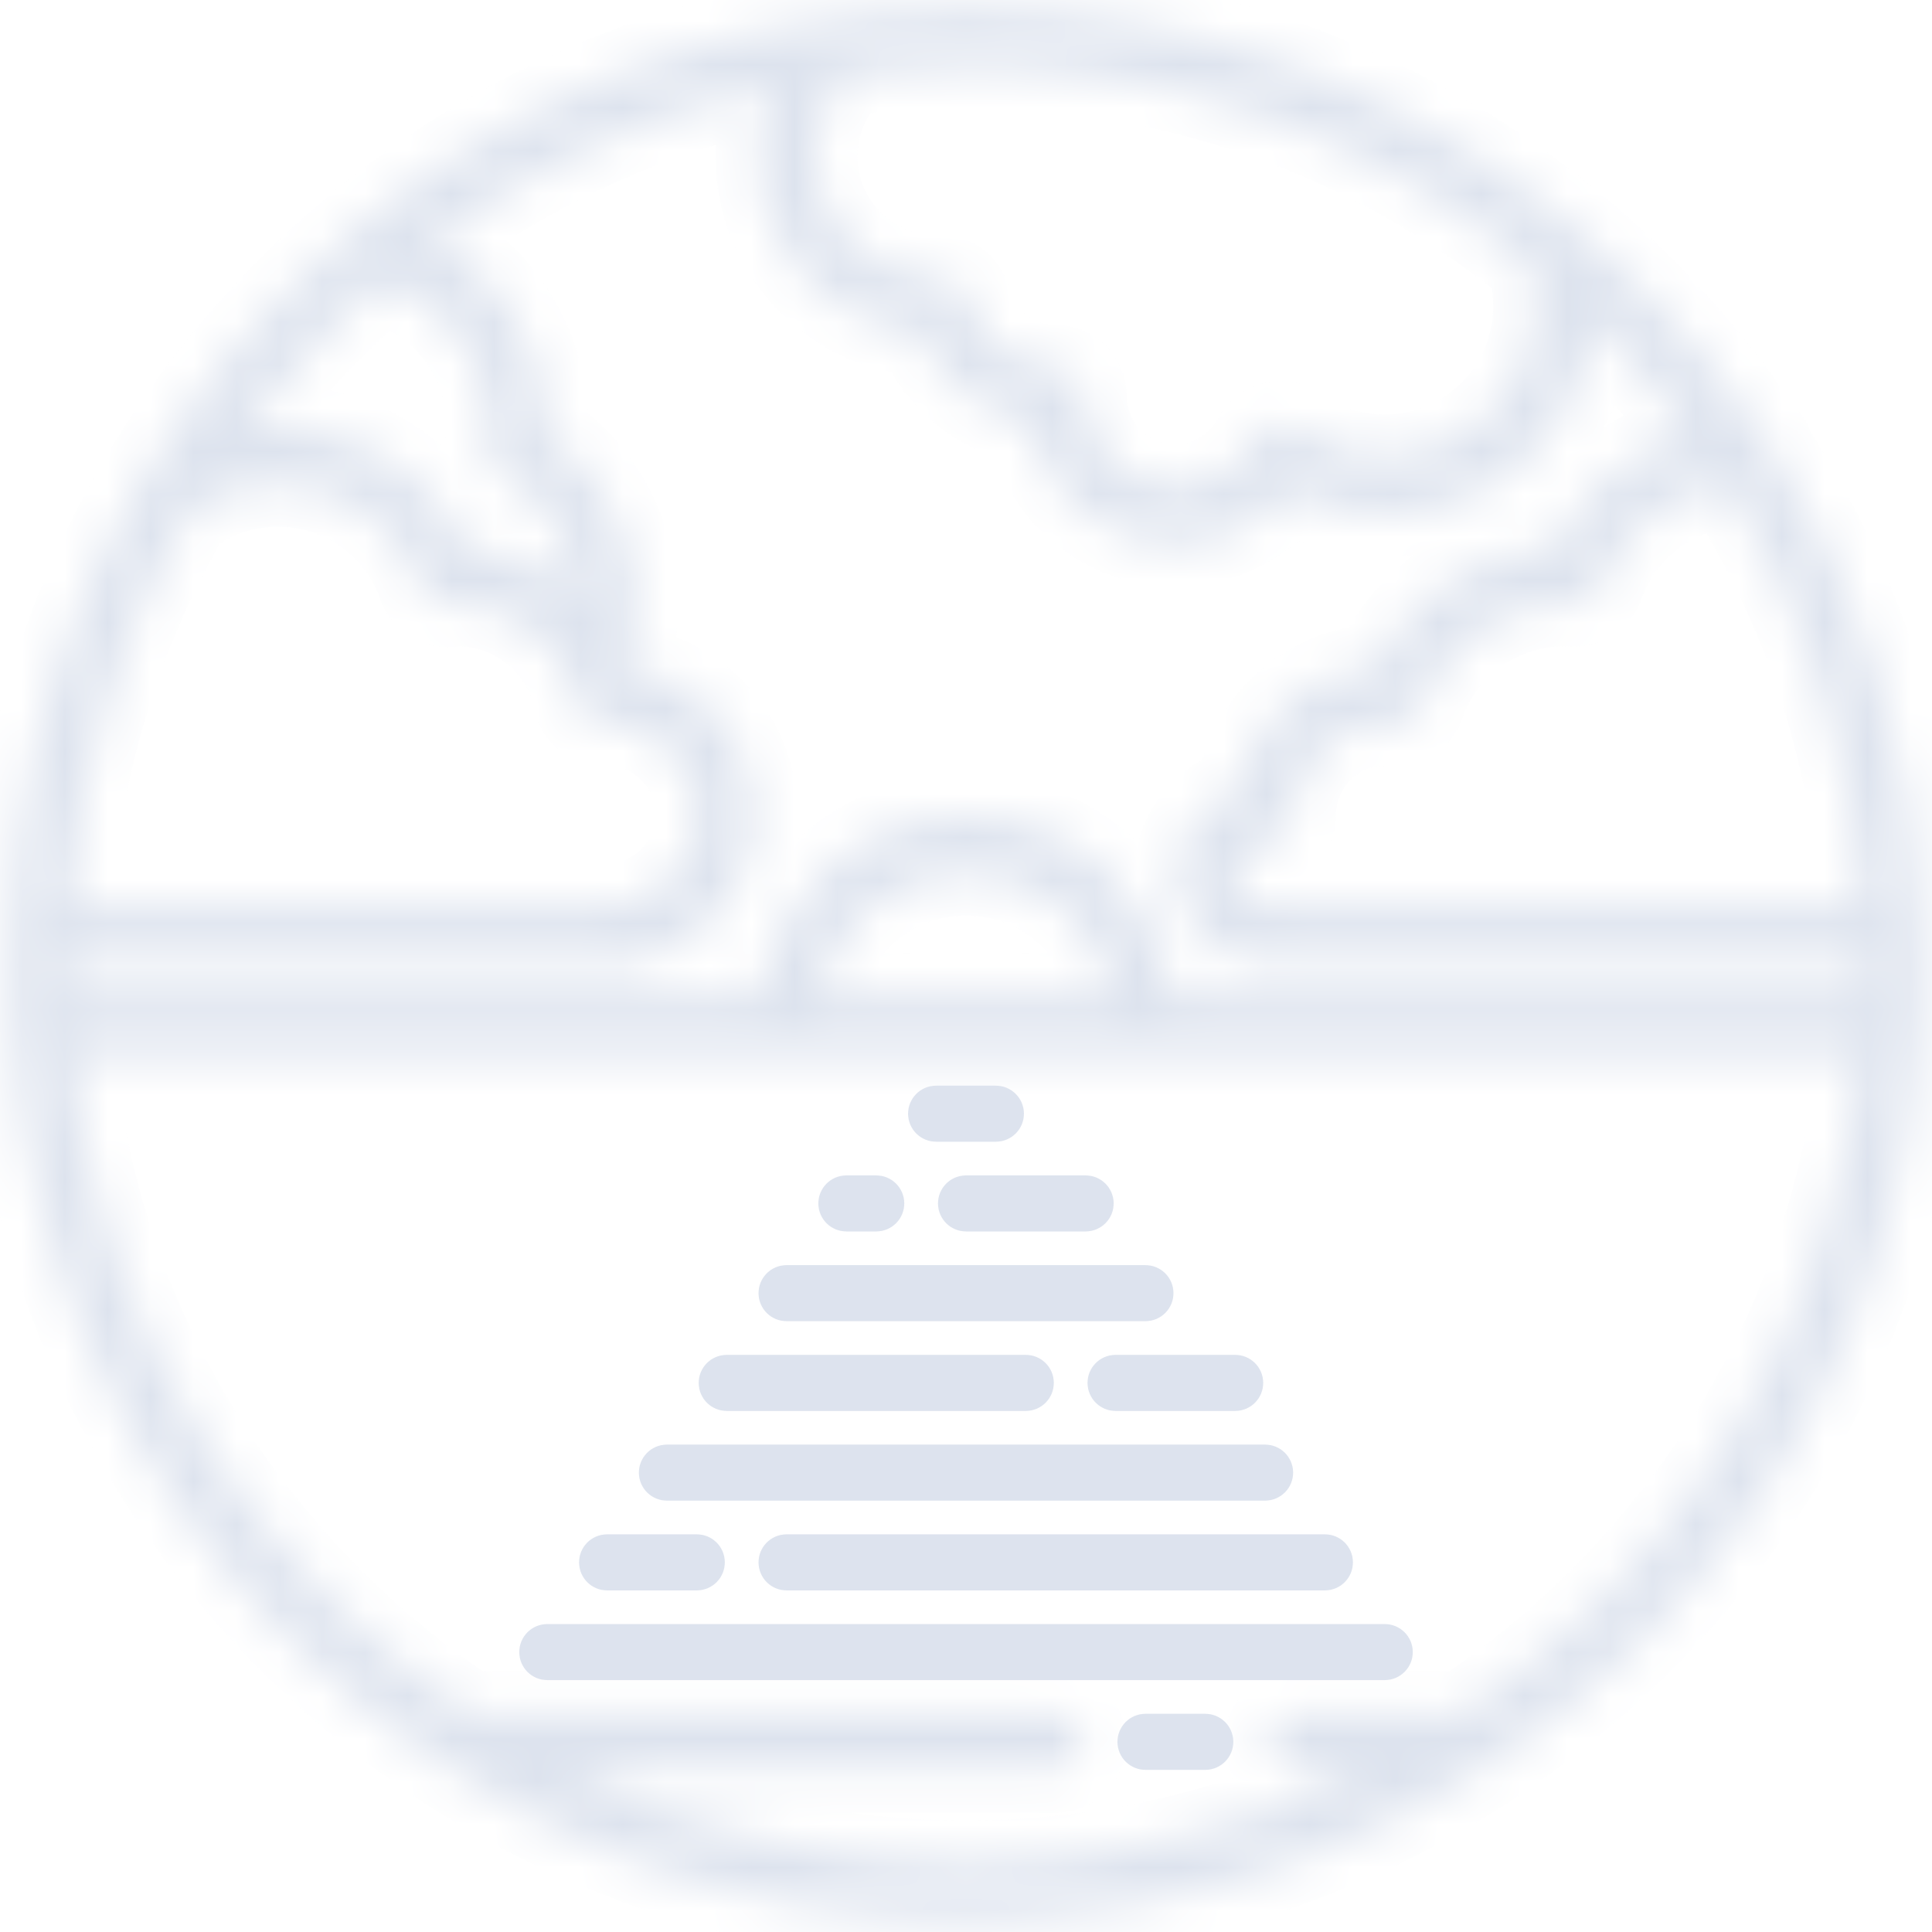<svg width="45" height="45" viewBox="0 0 45 45" fill="none" xmlns="http://www.w3.org/2000/svg">
<mask id="path-1-inside-1_8_246" fill="white">
<path d="M44.742 21.859C44.747 21.827 44.75 21.794 44.75 21.76C44.75 21.709 44.744 21.66 44.733 21.613C44.584 17.603 43.379 13.779 41.249 10.464C41.213 10.313 41.126 10.182 41.006 10.092C40.202 8.895 39.276 7.766 38.233 6.724C37.745 6.235 37.237 5.773 36.712 5.337C36.651 5.258 36.574 5.195 36.487 5.151C32.54 1.948 27.654 0.207 22.5 0.207C16.557 0.207 10.969 2.521 6.767 6.724C2.764 10.727 0.476 15.986 0.267 21.613C0.256 21.66 0.25 21.709 0.25 21.76C0.25 21.794 0.253 21.827 0.258 21.859C0.253 22.058 0.25 22.257 0.25 22.457C0.25 22.856 0.261 23.253 0.282 23.649C0.261 23.712 0.25 23.78 0.25 23.85C0.25 23.949 0.272 24.041 0.311 24.125C0.703 29.44 2.96 34.383 6.767 38.19C10.969 42.392 16.557 44.707 22.5 44.707C28.443 44.707 34.031 42.392 38.233 38.19C42.04 34.383 44.297 29.44 44.689 24.125C44.728 24.041 44.75 23.949 44.75 23.85C44.75 23.78 44.739 23.712 44.718 23.649C44.739 23.253 44.75 22.856 44.75 22.457C44.75 22.257 44.747 22.058 44.742 21.859ZM43.4 21.107H29.467C29.059 21.107 28.727 20.775 28.727 20.367C28.727 19.959 29.059 19.627 29.467 19.627C29.827 19.627 30.12 19.334 30.12 18.974C30.12 17.797 31.077 16.84 32.252 16.84C32.261 16.84 32.29 16.844 32.311 16.847C32.351 16.853 32.392 16.858 32.433 16.861C32.73 16.886 33.007 16.707 33.105 16.425C33.597 15.006 34.935 14.053 36.434 14.053C36.476 14.053 36.517 14.057 36.559 14.059L36.635 14.064C36.926 14.081 37.192 13.903 37.288 13.628C37.74 12.339 38.893 11.437 40.226 11.289C42.086 14.227 43.177 17.583 43.4 21.107ZM19.539 1.949C19.595 1.874 19.632 1.791 19.652 1.705C20.588 1.579 21.539 1.513 22.5 1.513C27.34 1.513 31.93 3.145 35.641 6.147C35.733 6.465 35.78 6.795 35.78 7.13C35.78 9.075 34.198 10.657 32.253 10.657C31.516 10.657 30.808 10.428 30.204 9.996C30.051 9.887 29.859 9.848 29.676 9.891C29.493 9.934 29.337 10.053 29.248 10.219C28.873 10.919 28.156 11.354 27.377 11.354C26.2 11.354 25.243 10.396 25.243 9.22C25.243 8.859 24.951 8.567 24.59 8.567C23.62 8.567 22.773 7.906 22.532 6.959C22.456 6.663 22.186 6.459 21.881 6.468C21.839 6.469 21.803 6.473 21.775 6.477C20.227 6.461 18.973 5.198 18.973 3.647C18.973 3.029 19.169 2.441 19.539 1.949ZM7.691 7.647C8.084 7.254 8.49 6.88 8.908 6.522C8.95 6.549 8.995 6.573 9.045 6.59C10.451 7.087 11.397 8.424 11.397 9.917C11.397 10.052 11.386 10.197 11.363 10.373C11.329 10.637 11.458 10.895 11.69 11.026C12.73 11.613 13.4 12.686 13.479 13.864C12.778 13.21 11.855 12.8 10.854 12.752C10.067 11.064 8.365 9.96 6.477 9.96C6.192 9.96 5.91 9.986 5.633 10.034C6.253 9.196 6.94 8.398 7.691 7.647ZM4.39 11.923C4.437 11.905 4.483 11.883 4.527 11.854C5.105 11.47 5.779 11.267 6.477 11.267C7.975 11.267 9.313 12.22 9.805 13.638C9.902 13.916 10.173 14.095 10.466 14.075C10.514 14.072 10.562 14.066 10.609 14.06C10.626 14.057 10.643 14.054 10.657 14.053C11.999 14.053 13.166 15.008 13.43 16.323C13.493 16.634 13.771 16.855 14.087 16.847C14.12 16.846 14.149 16.843 14.172 16.84C15.334 16.857 16.273 17.808 16.273 18.974C16.273 20.15 15.316 21.107 14.14 21.107H1.6C1.807 17.834 2.765 14.706 4.39 11.923ZM37.309 37.266C36.276 38.3 35.152 39.212 33.957 39.996C33.865 39.946 33.759 39.917 33.647 39.917H30.163C29.803 39.917 29.51 40.21 29.51 40.57C29.51 40.931 29.803 41.224 30.163 41.224H31.82C28.96 42.647 25.788 43.401 22.5 43.401C19.212 43.401 16.04 42.647 13.18 41.224H24.59C24.951 41.224 25.243 40.931 25.243 40.57C25.243 40.21 24.951 39.917 24.59 39.917H11.353C11.241 39.917 11.135 39.946 11.043 39.996C9.848 39.212 8.725 38.3 7.691 37.266C4.221 33.797 2.119 29.325 1.655 24.503H43.345C42.881 29.325 40.779 33.797 37.309 37.266ZM19.035 23.197C19.342 21.564 20.779 20.323 22.5 20.323C24.221 20.323 25.658 21.564 25.965 23.197H19.035ZM43.429 23.197H27.288C26.968 20.84 24.943 19.017 22.5 19.017C20.057 19.017 18.032 20.84 17.712 23.197H1.571C1.562 22.951 1.556 22.704 1.556 22.457C1.556 22.442 1.557 22.428 1.557 22.413H14.837C15.024 22.413 15.192 22.334 15.312 22.208C16.633 21.727 17.58 20.459 17.58 18.974C17.58 17.224 16.267 15.776 14.576 15.561C14.574 15.556 14.572 15.552 14.571 15.547C14.718 15.079 14.793 14.592 14.793 14.097C14.793 12.502 14 11.014 12.698 10.117C12.701 10.049 12.703 9.982 12.703 9.917C12.703 8.082 11.661 6.421 10.056 5.606C12.432 3.843 15.134 2.619 18.01 1.994C17.784 2.51 17.667 3.069 17.667 3.647C17.667 5.801 19.323 7.576 21.428 7.766C21.88 8.844 22.847 9.617 23.989 9.82C24.274 11.432 25.685 12.66 27.377 12.66C28.407 12.66 29.368 12.194 30.014 11.411C30.703 11.774 31.466 11.963 32.253 11.963C34.821 11.963 36.926 9.951 37.077 7.421C37.155 7.496 37.233 7.571 37.309 7.647C38.083 8.421 38.787 9.245 39.422 10.11C38.033 10.466 36.854 11.429 36.237 12.751C34.427 12.825 32.815 13.91 32.056 15.539C30.439 15.631 29.117 16.845 28.859 18.413C28.026 18.672 27.42 19.45 27.42 20.367C27.42 21.495 28.338 22.413 29.467 22.413H43.443C43.443 22.428 43.444 22.442 43.444 22.457C43.444 22.704 43.438 22.951 43.429 23.197Z"/>
</mask>
<path d="M44.742 21.859C44.747 21.827 44.75 21.794 44.75 21.76C44.75 21.709 44.744 21.66 44.733 21.613C44.584 17.603 43.379 13.779 41.249 10.464C41.213 10.313 41.126 10.182 41.006 10.092C40.202 8.895 39.276 7.766 38.233 6.724C37.745 6.235 37.237 5.773 36.712 5.337C36.651 5.258 36.574 5.195 36.487 5.151C32.54 1.948 27.654 0.207 22.5 0.207C16.557 0.207 10.969 2.521 6.767 6.724C2.764 10.727 0.476 15.986 0.267 21.613C0.256 21.66 0.25 21.709 0.25 21.76C0.25 21.794 0.253 21.827 0.258 21.859C0.253 22.058 0.25 22.257 0.25 22.457C0.25 22.856 0.261 23.253 0.282 23.649C0.261 23.712 0.25 23.78 0.25 23.85C0.25 23.949 0.272 24.041 0.311 24.125C0.703 29.44 2.96 34.383 6.767 38.19C10.969 42.392 16.557 44.707 22.5 44.707C28.443 44.707 34.031 42.392 38.233 38.19C42.04 34.383 44.297 29.44 44.689 24.125C44.728 24.041 44.75 23.949 44.75 23.85C44.75 23.78 44.739 23.712 44.718 23.649C44.739 23.253 44.75 22.856 44.75 22.457C44.75 22.257 44.747 22.058 44.742 21.859ZM43.4 21.107H29.467C29.059 21.107 28.727 20.775 28.727 20.367C28.727 19.959 29.059 19.627 29.467 19.627C29.827 19.627 30.12 19.334 30.12 18.974C30.12 17.797 31.077 16.84 32.252 16.84C32.261 16.84 32.29 16.844 32.311 16.847C32.351 16.853 32.392 16.858 32.433 16.861C32.73 16.886 33.007 16.707 33.105 16.425C33.597 15.006 34.935 14.053 36.434 14.053C36.476 14.053 36.517 14.057 36.559 14.059L36.635 14.064C36.926 14.081 37.192 13.903 37.288 13.628C37.74 12.339 38.893 11.437 40.226 11.289C42.086 14.227 43.177 17.583 43.4 21.107ZM19.539 1.949C19.595 1.874 19.632 1.791 19.652 1.705C20.588 1.579 21.539 1.513 22.5 1.513C27.34 1.513 31.93 3.145 35.641 6.147C35.733 6.465 35.78 6.795 35.78 7.13C35.78 9.075 34.198 10.657 32.253 10.657C31.516 10.657 30.808 10.428 30.204 9.996C30.051 9.887 29.859 9.848 29.676 9.891C29.493 9.934 29.337 10.053 29.248 10.219C28.873 10.919 28.156 11.354 27.377 11.354C26.2 11.354 25.243 10.396 25.243 9.22C25.243 8.859 24.951 8.567 24.59 8.567C23.62 8.567 22.773 7.906 22.532 6.959C22.456 6.663 22.186 6.459 21.881 6.468C21.839 6.469 21.803 6.473 21.775 6.477C20.227 6.461 18.973 5.198 18.973 3.647C18.973 3.029 19.169 2.441 19.539 1.949ZM7.691 7.647C8.084 7.254 8.49 6.88 8.908 6.522C8.95 6.549 8.995 6.573 9.045 6.59C10.451 7.087 11.397 8.424 11.397 9.917C11.397 10.052 11.386 10.197 11.363 10.373C11.329 10.637 11.458 10.895 11.69 11.026C12.73 11.613 13.4 12.686 13.479 13.864C12.778 13.21 11.855 12.8 10.854 12.752C10.067 11.064 8.365 9.96 6.477 9.96C6.192 9.96 5.91 9.986 5.633 10.034C6.253 9.196 6.94 8.398 7.691 7.647ZM4.39 11.923C4.437 11.905 4.483 11.883 4.527 11.854C5.105 11.47 5.779 11.267 6.477 11.267C7.975 11.267 9.313 12.22 9.805 13.638C9.902 13.916 10.173 14.095 10.466 14.075C10.514 14.072 10.562 14.066 10.609 14.06C10.626 14.057 10.643 14.054 10.657 14.053C11.999 14.053 13.166 15.008 13.43 16.323C13.493 16.634 13.771 16.855 14.087 16.847C14.12 16.846 14.149 16.843 14.172 16.84C15.334 16.857 16.273 17.808 16.273 18.974C16.273 20.15 15.316 21.107 14.14 21.107H1.6C1.807 17.834 2.765 14.706 4.39 11.923ZM37.309 37.266C36.276 38.3 35.152 39.212 33.957 39.996C33.865 39.946 33.759 39.917 33.647 39.917H30.163C29.803 39.917 29.51 40.21 29.51 40.57C29.51 40.931 29.803 41.224 30.163 41.224H31.82C28.96 42.647 25.788 43.401 22.5 43.401C19.212 43.401 16.04 42.647 13.18 41.224H24.59C24.951 41.224 25.243 40.931 25.243 40.57C25.243 40.21 24.951 39.917 24.59 39.917H11.353C11.241 39.917 11.135 39.946 11.043 39.996C9.848 39.212 8.725 38.3 7.691 37.266C4.221 33.797 2.119 29.325 1.655 24.503H43.345C42.881 29.325 40.779 33.797 37.309 37.266ZM19.035 23.197C19.342 21.564 20.779 20.323 22.5 20.323C24.221 20.323 25.658 21.564 25.965 23.197H19.035ZM43.429 23.197H27.288C26.968 20.84 24.943 19.017 22.5 19.017C20.057 19.017 18.032 20.84 17.712 23.197H1.571C1.562 22.951 1.556 22.704 1.556 22.457C1.556 22.442 1.557 22.428 1.557 22.413H14.837C15.024 22.413 15.192 22.334 15.312 22.208C16.633 21.727 17.58 20.459 17.58 18.974C17.58 17.224 16.267 15.776 14.576 15.561C14.574 15.556 14.572 15.552 14.571 15.547C14.718 15.079 14.793 14.592 14.793 14.097C14.793 12.502 14 11.014 12.698 10.117C12.701 10.049 12.703 9.982 12.703 9.917C12.703 8.082 11.661 6.421 10.056 5.606C12.432 3.843 15.134 2.619 18.01 1.994C17.784 2.51 17.667 3.069 17.667 3.647C17.667 5.801 19.323 7.576 21.428 7.766C21.88 8.844 22.847 9.617 23.989 9.82C24.274 11.432 25.685 12.66 27.377 12.66C28.407 12.66 29.368 12.194 30.014 11.411C30.703 11.774 31.466 11.963 32.253 11.963C34.821 11.963 36.926 9.951 37.077 7.421C37.155 7.496 37.233 7.571 37.309 7.647C38.083 8.421 38.787 9.245 39.422 10.11C38.033 10.466 36.854 11.429 36.237 12.751C34.427 12.825 32.815 13.91 32.056 15.539C30.439 15.631 29.117 16.845 28.859 18.413C28.026 18.672 27.42 19.45 27.42 20.367C27.42 21.495 28.338 22.413 29.467 22.413H43.443C43.443 22.428 43.444 22.442 43.444 22.457C43.444 22.704 43.438 22.951 43.429 23.197Z" fill="#DDE3EE" stroke="#DDE3EE" stroke-width="2" mask="url(#path-1-inside-1_8_246)"/>
<path d="M23.197 26.093H21.803C21.719 26.093 21.65 26.025 21.65 25.94C21.65 25.856 21.719 25.787 21.803 25.787H23.197C23.281 25.787 23.35 25.856 23.35 25.94C23.35 26.025 23.281 26.093 23.197 26.093Z" fill="#DDE3EE" stroke="#DDE3EE"/>
<path d="M26.68 30.273H18.32C18.235 30.273 18.167 30.205 18.167 30.12C18.167 30.036 18.235 29.967 18.32 29.967H26.68C26.765 29.967 26.833 30.036 26.833 30.12C26.833 30.205 26.765 30.273 26.68 30.273Z" fill="#DDE3EE" stroke="#DDE3EE"/>
<path d="M29.467 34.453H15.533C15.449 34.453 15.38 34.385 15.38 34.3C15.38 34.216 15.449 34.147 15.533 34.147H29.467C29.551 34.147 29.62 34.216 29.62 34.3C29.62 34.385 29.551 34.453 29.467 34.453Z" fill="#DDE3EE" stroke="#DDE3EE"/>
<path d="M32.254 38.633H12.747C12.662 38.633 12.594 38.565 12.594 38.48C12.594 38.396 12.662 38.327 12.747 38.327H32.254C32.338 38.327 32.407 38.396 32.407 38.48C32.407 38.565 32.338 38.633 32.254 38.633Z" fill="#DDE3EE" stroke="#DDE3EE"/>
<path d="M26.68 40.417H28.073C28.158 40.417 28.227 40.486 28.227 40.57C28.227 40.655 28.158 40.724 28.073 40.724H26.68C26.596 40.724 26.527 40.655 26.527 40.57C26.527 40.486 26.596 40.417 26.68 40.417Z" fill="#DDE3EE" stroke="#DDE3EE"/>
<path d="M18.32 36.544C18.235 36.544 18.167 36.475 18.167 36.39C18.167 36.306 18.235 36.237 18.32 36.237H30.86C30.945 36.237 31.013 36.306 31.013 36.39C31.013 36.475 30.945 36.544 30.86 36.544H18.32Z" fill="#DDE3EE" stroke="#DDE3EE"/>
<path d="M16.23 36.544H14.14C14.055 36.544 13.987 36.475 13.987 36.39C13.987 36.306 14.055 36.237 14.14 36.237H16.23C16.315 36.237 16.383 36.306 16.383 36.39C16.383 36.475 16.315 36.544 16.23 36.544Z" fill="#DDE3EE" stroke="#DDE3EE"/>
<path d="M25.983 32.364C25.899 32.364 25.83 32.295 25.83 32.21C25.83 32.126 25.899 32.057 25.983 32.057H28.77C28.855 32.057 28.923 32.126 28.923 32.21C28.923 32.295 28.855 32.364 28.77 32.364H25.983Z" fill="#DDE3EE" stroke="#DDE3EE"/>
<path d="M23.893 32.364H16.927C16.842 32.364 16.773 32.295 16.773 32.21C16.773 32.126 16.842 32.057 16.927 32.057H23.893C23.978 32.057 24.046 32.126 24.046 32.21C24.046 32.295 23.978 32.364 23.893 32.364Z" fill="#DDE3EE" stroke="#DDE3EE"/>
<path d="M22.5 28.183C22.416 28.183 22.347 28.115 22.347 28.03C22.347 27.946 22.416 27.877 22.5 27.877H25.287C25.371 27.877 25.44 27.946 25.44 28.03C25.44 28.115 25.371 28.183 25.287 28.183H22.5Z" fill="#DDE3EE" stroke="#DDE3EE"/>
<path d="M20.41 28.183H19.713C19.629 28.183 19.56 28.115 19.56 28.03C19.56 27.946 19.629 27.877 19.713 27.877H20.41C20.494 27.877 20.563 27.946 20.563 28.03C20.563 28.115 20.494 28.183 20.41 28.183Z" fill="#DDE3EE" stroke="#DDE3EE"/>
</svg>
